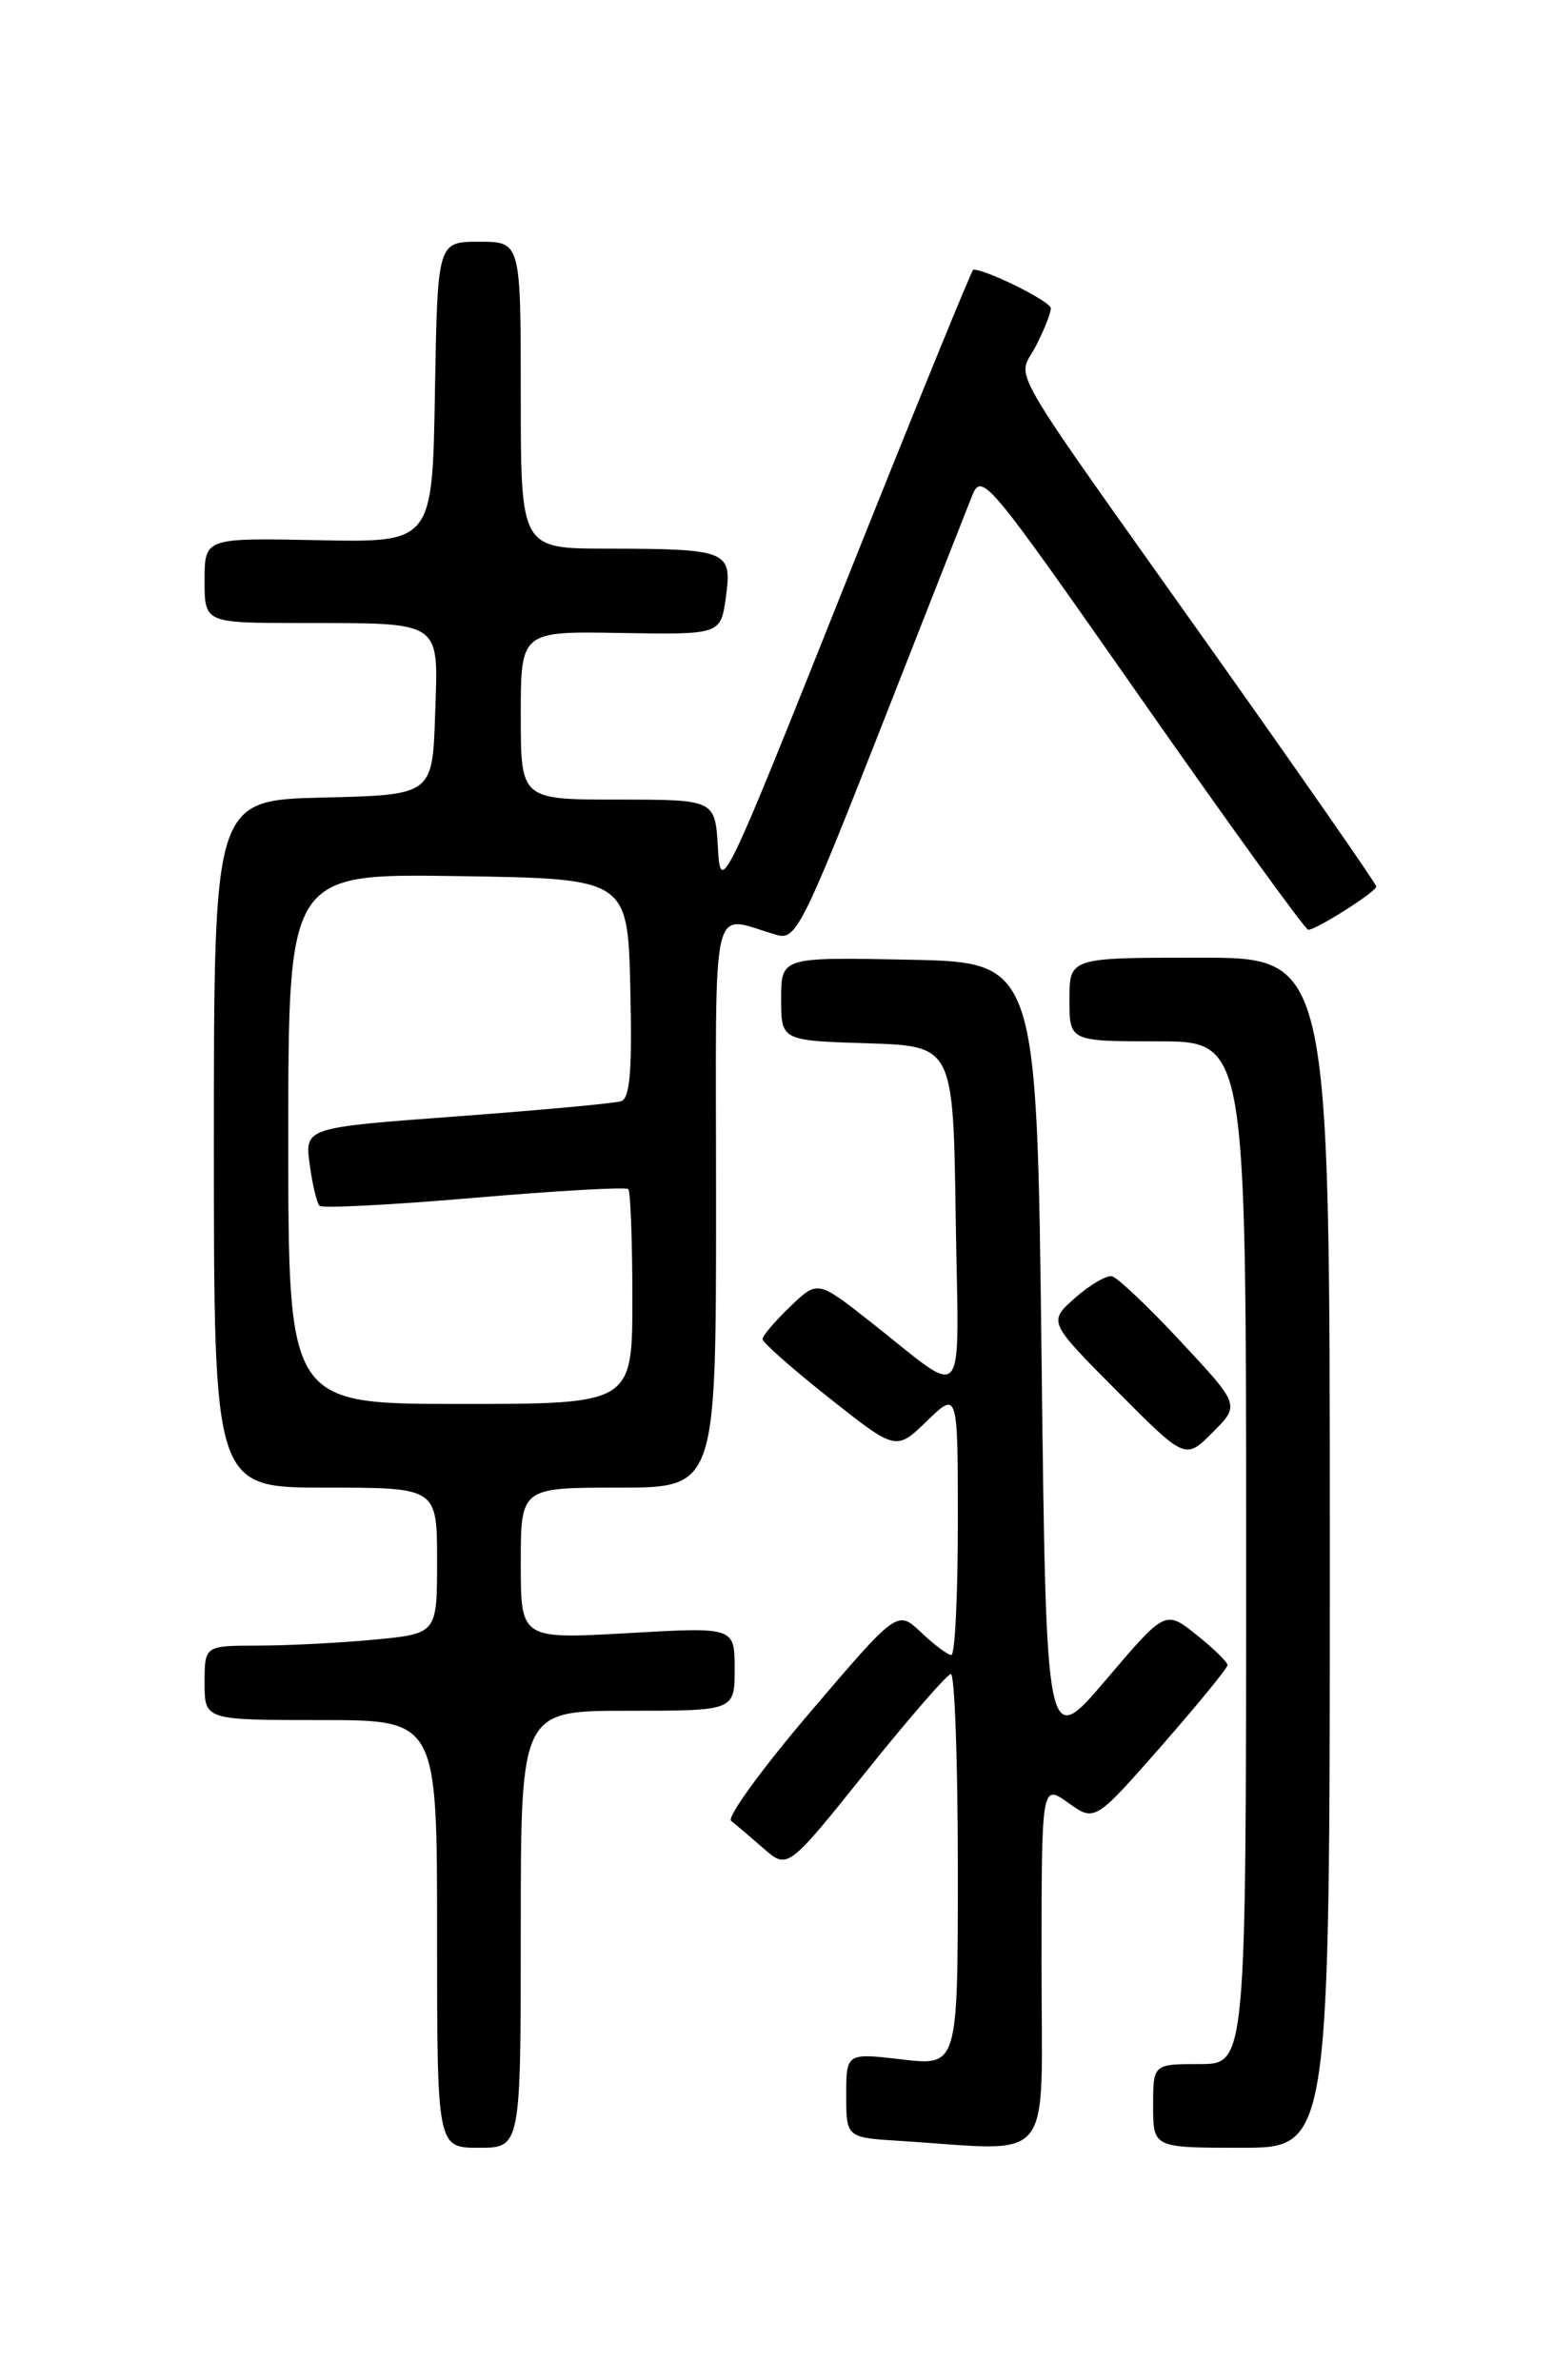 <?xml version="1.0" encoding="UTF-8" standalone="no"?>
<!DOCTYPE svg PUBLIC "-//W3C//DTD SVG 1.1//EN" "http://www.w3.org/Graphics/SVG/1.1/DTD/svg11.dtd" >
<svg xmlns="http://www.w3.org/2000/svg" xmlns:xlink="http://www.w3.org/1999/xlink" version="1.1" viewBox="0 0 167 256">
 <g >
 <path fill="currentColor"
d=" M 56.00 207.50 C 56.00 184.00 56.00 184.00 67.50 184.00 C 79.00 184.00 79.00 184.00 79.00 179.50 C 79.00 174.99 79.00 174.99 67.50 175.65 C 56.00 176.30 56.00 176.30 56.00 168.15 C 56.00 160.00 56.00 160.00 66.50 160.00 C 77.00 160.00 77.00 160.00 77.00 129.39 C 77.00 95.22 76.24 98.52 83.62 100.58 C 85.57 101.12 86.45 99.37 94.51 78.83 C 99.33 66.55 103.79 55.19 104.43 53.58 C 105.57 50.68 105.69 50.81 122.84 75.33 C 132.33 88.90 140.36 100.00 140.68 100.00 C 141.56 100.00 148.00 95.91 148.00 95.35 C 148.00 95.08 139.97 83.53 130.15 69.68 C 107.48 37.72 109.41 41.04 111.38 37.24 C 112.27 35.51 113.00 33.68 113.00 33.16 C 113.00 32.43 106.12 29.00 104.66 29.00 C 104.50 29.00 98.32 44.16 90.93 62.69 C 77.75 95.76 77.49 96.29 77.20 91.19 C 76.90 86.00 76.90 86.00 66.45 86.00 C 56.00 86.00 56.00 86.00 56.00 76.94 C 56.00 67.89 56.00 67.89 66.75 68.08 C 77.50 68.26 77.50 68.26 78.06 64.20 C 78.74 59.22 78.28 59.03 65.25 59.01 C 56.00 59.00 56.00 59.00 56.00 42.50 C 56.00 26.00 56.00 26.00 51.52 26.00 C 47.05 26.00 47.05 26.00 46.77 42.17 C 46.50 58.35 46.50 58.35 34.25 58.10 C 22.00 57.85 22.00 57.85 22.00 62.43 C 22.00 67.00 22.00 67.00 32.25 67.01 C 47.77 67.03 47.13 66.60 46.79 76.88 C 46.50 85.50 46.50 85.50 34.75 85.78 C 23.00 86.06 23.00 86.06 23.00 123.03 C 23.00 160.00 23.00 160.00 35.00 160.00 C 47.00 160.00 47.00 160.00 47.00 167.86 C 47.00 175.71 47.00 175.71 40.25 176.35 C 36.54 176.70 30.91 176.99 27.75 176.99 C 22.00 177.00 22.00 177.00 22.00 181.00 C 22.00 185.00 22.00 185.00 34.50 185.00 C 47.00 185.00 47.00 185.00 47.00 208.00 C 47.00 231.00 47.00 231.00 51.50 231.00 C 56.00 231.00 56.00 231.00 56.00 207.50 Z  M 112.00 211.43 C 112.00 191.86 112.00 191.86 114.87 193.90 C 117.73 195.94 117.73 195.94 124.87 187.81 C 128.79 183.33 132.00 179.41 132.00 179.09 C 132.00 178.76 130.50 177.30 128.66 175.83 C 125.31 173.16 125.31 173.16 118.91 180.69 C 112.50 188.21 112.50 188.21 112.00 145.86 C 111.50 103.50 111.50 103.50 97.75 103.22 C 84.00 102.94 84.00 102.94 84.00 107.43 C 84.00 111.92 84.00 111.92 93.25 112.21 C 102.50 112.50 102.50 112.50 102.77 130.89 C 103.08 151.87 104.21 150.50 93.52 142.10 C 87.92 137.70 87.92 137.70 84.96 140.54 C 83.33 142.10 82.00 143.67 82.00 144.03 C 82.00 144.39 85.23 147.24 89.18 150.37 C 96.36 156.05 96.36 156.05 99.68 152.83 C 103.00 149.61 103.00 149.61 103.00 163.80 C 103.00 171.61 102.69 178.00 102.30 178.00 C 101.92 178.00 100.46 176.91 99.05 175.57 C 96.50 173.15 96.50 173.15 87.12 184.15 C 81.96 190.20 78.14 195.46 78.62 195.84 C 79.10 196.22 80.67 197.55 82.10 198.80 C 84.70 201.07 84.70 201.07 93.10 190.59 C 97.72 184.83 101.84 180.08 102.25 180.05 C 102.66 180.02 103.00 189.49 103.00 201.10 C 103.00 222.20 103.00 222.20 97.00 221.50 C 91.00 220.80 91.00 220.80 91.00 225.35 C 91.00 229.90 91.00 229.90 96.75 230.26 C 113.65 231.32 112.00 233.36 112.00 211.43 Z  M 143.00 167.00 C 143.00 103.00 143.00 103.00 129.00 103.00 C 115.00 103.00 115.00 103.00 115.00 107.50 C 115.00 112.00 115.00 112.00 124.50 112.00 C 134.00 112.00 134.00 112.00 134.00 167.00 C 134.00 222.00 134.00 222.00 129.00 222.00 C 124.00 222.00 124.00 222.00 124.00 226.50 C 124.00 231.00 124.00 231.00 133.50 231.00 C 143.00 231.00 143.00 231.00 143.00 167.00 Z  M 126.99 144.31 C 123.50 140.56 120.16 137.39 119.57 137.27 C 118.98 137.14 117.20 138.19 115.60 139.60 C 112.71 142.16 112.71 142.16 120.08 149.58 C 127.46 157.01 127.46 157.01 130.40 154.06 C 133.34 151.12 133.34 151.12 126.99 144.31 Z  M 31.00 122.48 C 31.00 93.95 31.00 93.95 49.25 94.23 C 67.50 94.50 67.50 94.50 67.78 106.27 C 67.99 115.16 67.75 118.14 66.78 118.44 C 66.08 118.67 58.14 119.40 49.14 120.07 C 32.77 121.28 32.77 121.28 33.30 125.22 C 33.59 127.39 34.07 129.40 34.36 129.69 C 34.64 129.98 42.13 129.59 51.00 128.83 C 59.86 128.07 67.32 127.65 67.56 127.89 C 67.80 128.13 68.00 133.43 68.00 139.67 C 68.00 151.00 68.00 151.00 49.50 151.00 C 31.00 151.00 31.00 151.00 31.00 122.48 Z "/>
</g>
</svg>